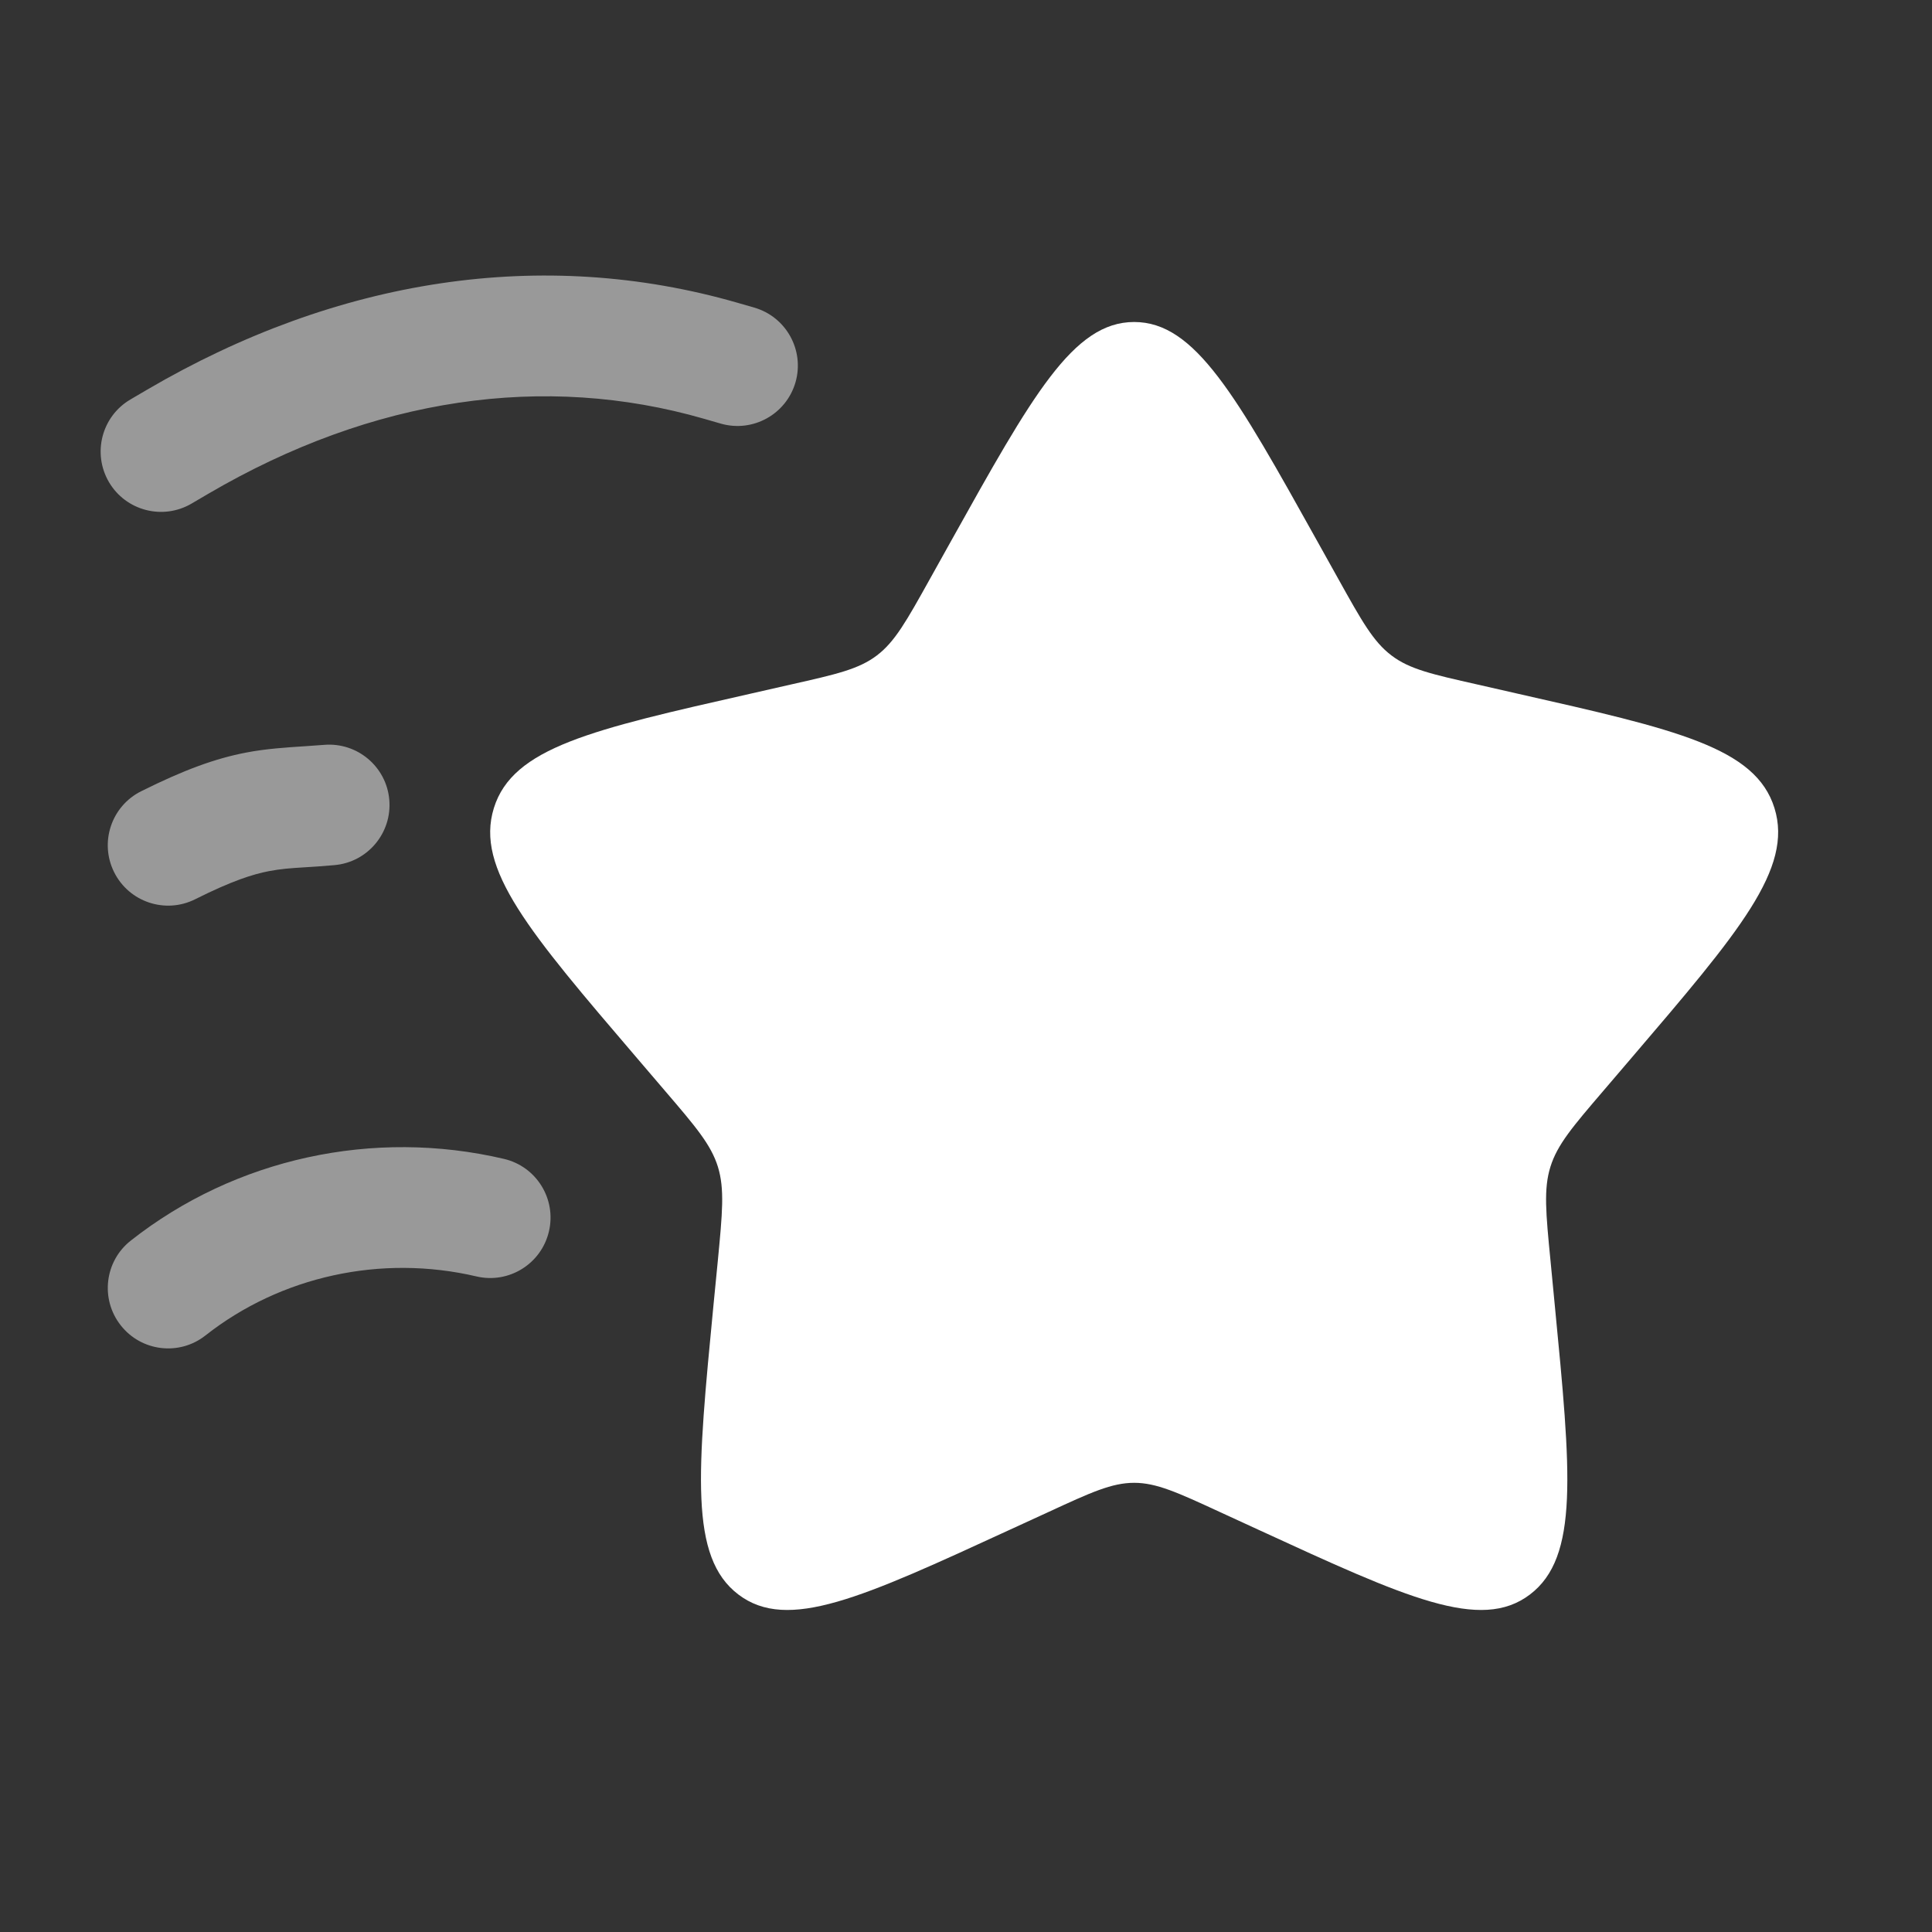 <!DOCTYPE svg PUBLIC "-//W3C//DTD SVG 1.1//EN" "http://www.w3.org/Graphics/SVG/1.1/DTD/svg11.dtd">
<!-- Uploaded to: SVG Repo, www.svgrepo.com, Transformed by: SVG Repo Mixer Tools -->
<svg width="800px" height="800px" viewBox="0 0 24 24" fill="none" xmlns="http://www.w3.org/2000/svg">
<rect x="0" y="0" width="24" height="24" fill="#333333" stroke="none"/>
<g id="SVGRepo_bgCarrier" stroke-width="0"/>
<g id="SVGRepo_tracerCarrier" stroke-linecap="round" stroke-linejoin="round"/>
<g id="SVGRepo_iconCarrier"> <path d="M11.811 6.727C12.825 4.909 13.331 4 14.089 4C14.846 4 15.353 4.909 16.366 6.727L16.628 7.197C16.916 7.714 17.06 7.972 17.285 8.142C17.509 8.313 17.789 8.376 18.348 8.502L18.857 8.618C20.825 9.063 21.809 9.285 22.043 10.038C22.277 10.791 21.606 11.575 20.265 13.144L19.918 13.55C19.537 13.995 19.346 14.218 19.26 14.494C19.174 14.77 19.203 15.067 19.261 15.662L19.313 16.203C19.516 18.297 19.618 19.343 19.005 19.808C18.392 20.273 17.471 19.849 15.628 19.001L15.152 18.782C14.628 18.54 14.366 18.42 14.089 18.42C13.811 18.42 13.55 18.54 13.026 18.782L12.549 19.001C10.707 19.849 9.786 20.273 9.173 19.808C8.56 19.343 8.662 18.297 8.864 16.203L8.917 15.662C8.974 15.067 9.003 14.77 8.918 14.494C8.832 14.218 8.641 13.995 8.26 13.55L7.913 13.144C6.571 11.575 5.901 10.791 6.135 10.038C6.369 9.285 7.353 9.063 9.32 8.618L9.83 8.502C10.389 8.376 10.668 8.313 10.893 8.142C11.117 7.972 11.261 7.714 11.549 7.197L11.811 6.727Z" fill="#ffffff"/> <path opacity="0.5" fill-rule="evenodd" clip-rule="evenodd" d="M8.745 5.202C6.764 4.631 4.638 4.933 2.587 6.134L2.379 6.256C2.022 6.465 1.562 6.345 1.353 5.988C1.144 5.63 1.264 5.171 1.621 4.962L1.829 4.84C4.19 3.457 6.737 3.063 9.161 3.761L9.369 3.821C9.767 3.936 9.996 4.351 9.882 4.749C9.767 5.147 9.351 5.377 8.953 5.262L8.745 5.202ZM4.836 9.936C4.871 10.349 4.565 10.712 4.153 10.747C3.999 10.761 3.882 10.768 3.784 10.774C3.606 10.785 3.491 10.793 3.339 10.822C3.143 10.86 2.887 10.939 2.424 11.171C2.054 11.356 1.603 11.206 1.418 10.835C1.233 10.465 1.383 10.014 1.754 9.829C2.291 9.561 2.68 9.421 3.056 9.349C3.303 9.301 3.558 9.285 3.787 9.27C3.871 9.264 3.95 9.259 4.025 9.253C4.438 9.218 4.801 9.524 4.836 9.936ZM5.918 15.856C4.734 15.579 3.487 15.854 2.553 16.589C2.228 16.846 1.756 16.79 1.5 16.464C1.244 16.139 1.299 15.667 1.625 15.411C2.923 14.388 4.639 14.016 6.26 14.396C6.663 14.49 6.914 14.894 6.819 15.297C6.725 15.7 6.321 15.951 5.918 15.856Z" fill="#ffffff"/> </g>
</svg>